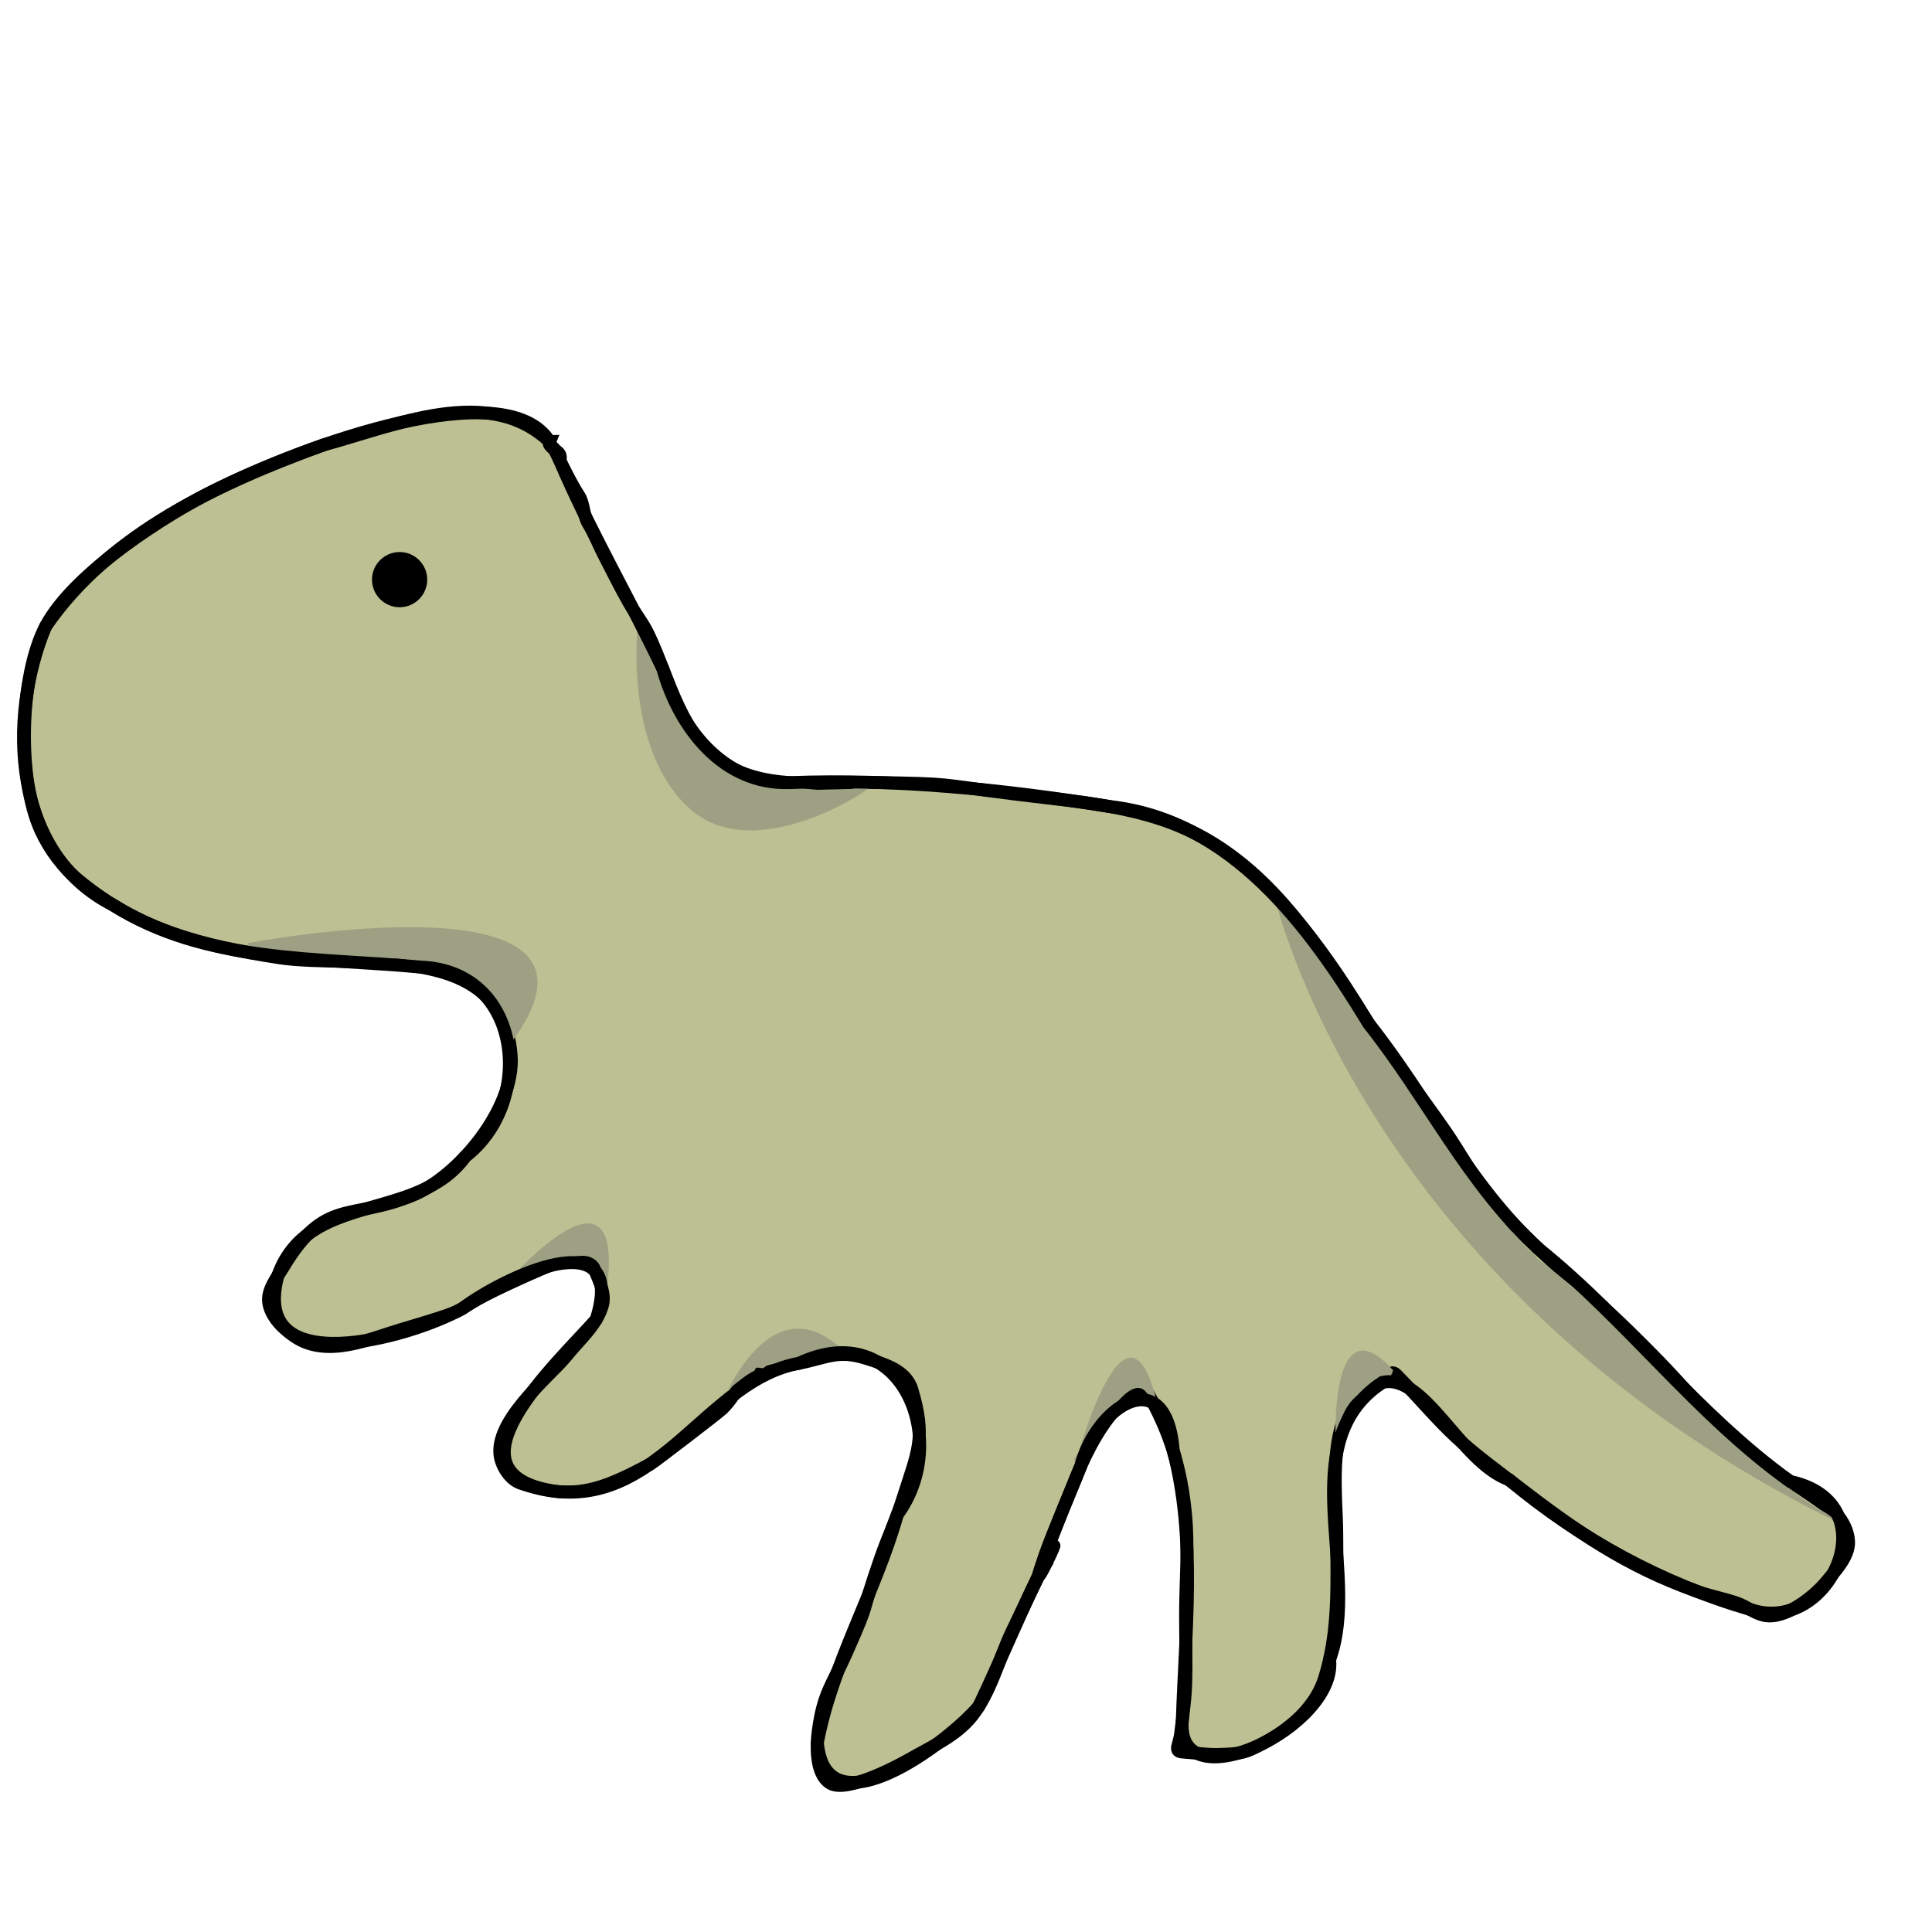 <?xml version="1.0" encoding="UTF-8" standalone="no"?>
<!-- Created with Inkscape (http://www.inkscape.org/) -->

<svg
   width="150"
   height="150"
   viewBox="0 0 39.688 39.688"
   version="1.1"
   id="svg5"
   inkscape:version="1.1 (c4e8f9e, 2021-05-24)"
   sodipodi:docname="dino.svg"
   xmlns:inkscape="http://www.inkscape.org/namespaces/inkscape"
   xmlns:sodipodi="http://sodipodi.sourceforge.net/DTD/sodipodi-0.dtd"
   xmlns="http://www.w3.org/2000/svg"
   xmlns:svg="http://www.w3.org/2000/svg">
  <sodipodi:namedview
     id="namedview7"
     pagecolor="#ffffff"
     bordercolor="#666666"
     borderopacity="1.0"
     inkscape:pageshadow="2"
     inkscape:pageopacity="0.0"
     inkscape:pagecheckerboard="0"
     inkscape:document-units="mm"
     showgrid="false"
     width="150px"
     units="px"
     inkscape:zoom="2.6832492"
     inkscape:cx="19.37949"
     inkscape:cy="120.93547"
     inkscape:window-width="1667"
     inkscape:window-height="1003"
     inkscape:window-x="-1"
     inkscape:window-y="37"
     inkscape:window-maximized="0"
     inkscape:current-layer="layer4" />
  <defs
     id="defs2" />
  <g
     inkscape:label="Layer 1"
     inkscape:groupmode="layer"
     id="layer1"
     style="display:inline"
     sodipodi:insensitive="true">
    <path
       style="fill:#bcc092;fill-opacity:1;stroke:#000000;stroke-width:0.265px;stroke-linecap:round;stroke-linejoin:miter;stroke-opacity:1"
       d="M 11.29,9.072 C 10.412,7.654 6.329,9.103 4.339,10.107 3.442,10.56 1.522,11.755 0.937,12.868 c -0.535,1.017 -0.585,3.13 -0.099,4.191 0.181,0.394 0.453,0.76 0.789,1.035 1.237,1.014 2.523,1.334 4.092,1.578 1.57,0.244 4.615,-0.399 4.782,2.021 0.074,1.072 -1.067,2.465 -2.021,2.86 -1.292,0.535 -1.796,0.035 -2.662,1.479 -0.137,0.228 -0.341,0.478 -0.296,0.74 0.05,0.288 0.299,0.528 0.542,0.69 0.663,0.442 1.551,0.035 2.169,-0.148 1.87,-0.554 0.706,-0.262 2.416,-1.035 0.538,-0.243 1.403,-0.655 1.528,-0.296 0.095,0.271 0.277,0.562 0.197,0.838 -0.118,0.407 -0.475,0.704 -0.74,1.035 -0.334,0.417 -1.598,1.407 -1.331,2.169 0.065,0.187 0.207,0.38 0.394,0.444 1.094,0.375 1.683,0.129 2.662,-0.394 0.069,-0.037 1.379,-1.039 1.479,-1.134 0.169,-0.161 0.279,-0.377 0.444,-0.542 0.34,-0.34 0.701,-0.308 1.134,-0.394 0.574,-0.115 0.801,-0.284 1.38,-0.099 0.342,0.11 0.815,0.229 0.937,0.641 0.292,0.987 0.129,1.247 -0.197,2.268 -0.128,0.401 -0.305,0.785 -0.444,1.183 -0.465,1.338 -0.178,0.761 -0.69,1.923 -0.322,0.73 -0.484,0.849 -0.592,1.627 -0.036,0.258 -0.076,0.891 0.247,1.085 0.337,0.202 1.373,-0.348 1.627,-0.493 0.451,-0.258 0.959,-0.48 1.282,-0.887 0.393,-0.496 0.551,-1.172 0.824,-1.743 2.187,-4.586 -0.736,1.87 1.331,-3.205 0.199,-0.489 0.533,-1.139 0.951,-1.511 0.122,-0.108 0.463,-0.249 0.493,-0.197 0.462,0.799 0.7,1.572 0.789,2.514 0.065,0.687 0,1.38 0,2.071 0,0.493 0.02,0.986 0,1.479 -0.013,0.314 -0.063,0.625 -0.099,0.937 -0.031,0.267 -0.158,0.382 0.049,0.394 0.247,0.015 0.493,0.058 0.74,0.049 0.216,-0.008 0.444,-0.009 0.641,-0.099 0.634,-0.288 1.309,-0.765 1.528,-1.479 0.305,-0.99 0.247,-1.952 0.247,-2.958 0,-0.713 -0.194,-2.136 0.394,-2.761 0.147,-0.156 0.37,-0.218 0.542,-0.345 0.075,-0.055 0.108,-0.172 0.197,-0.197 0.057,-0.016 0.106,0.057 0.148,0.099 0.403,0.403 0.764,0.847 1.183,1.233 0.388,0.356 0.815,0.666 1.233,0.986 1.235,0.945 2.227,1.644 3.698,2.169 0.274,0.098 0.564,0.149 0.838,0.247 0.187,0.067 0.348,0.203 0.542,0.247 0.436,0.097 1.041,-0.396 1.282,-0.69 0.173,-0.212 0.382,-0.424 0.444,-0.69 0.046,-0.198 -0.035,-0.422 -0.148,-0.592 C 37.662,30.979 36.683,30.385 36.533,30.272 36.226,30.039 35.933,29.789 35.646,29.532 34.388,28.41 34.857,28.717 33.477,27.363 32.523,26.428 31.412,25.598 30.568,24.553 30.233,24.138 29.984,23.66 29.68,23.222 29.23,22.574 28.745,21.95 28.3,21.299 27.334,19.887 26.515,18.373 25.046,17.404 23.782,16.57 22.359,16.501 20.904,16.319 19.147,16.1 19.663,16.104 17.946,16.073 16.988,16.055 15.82,16.244 14.939,15.728 13.987,15.17 13.752,13.921 13.312,13.016 c -0.11,-0.226 -0.27,-0.423 -0.394,-0.641 -0.175,-0.306 -0.33,-0.624 -0.493,-0.937 -0.119,-0.228 -0.211,-0.471 -0.345,-0.69 -0.097,-0.16 -0.084,-0.41 -0.188,-0.566 -0.153,-0.23 -0.369,-0.677 -0.507,-0.954 -0.046,-0.093 -0.132,-0.06 -0.093,-0.156 z"
       id="path912"
       sodipodi:nodetypes="csssssssssscsssssssssssssssssssssscssscsccsssscssssssssssssssssssssssssscc" />
  </g>
  <g
     inkscape:groupmode="layer"
     id="layer2"
     inkscape:label="details"
     sodipodi:insensitive="true">
    <circle
       style="fill:#000000;fill-opacity:1;stroke-width:0.716;stroke-linecap:round"
       id="path5540"
       cx="8.209"
       cy="11.907"
       r="0.567" />
  </g>
  <g
     inkscape:groupmode="layer"
     id="layer3"
     inkscape:label="shading"
     sodipodi:insensitive="true">
    <path
       style="fill:#9da082;fill-opacity:1;stroke:none;stroke-width:0.265px;stroke-linecap:butt;stroke-linejoin:miter;stroke-opacity:1"
       d="m 13.108,12.76 c 0,0 -0.331,2.632 1.081,3.87 1.412,1.238 3.992,-0.61 3.713,-0.506 -0.279,0.105 -3.626,0.802 -4.794,-3.364 z"
       id="path6325" />
    <path
       style="fill:#9da082;fill-opacity:1;stroke:none;stroke-width:0.265;stroke-linecap:butt;stroke-linejoin:miter;stroke-miterlimit:4;stroke-dasharray:none;stroke-opacity:1"
       d="M 37.975,31.381 C 27.992,26.574 26.167,18.365 26.167,18.365 c 0.16,0.181 0.377,0.303 0.542,0.468 0.034,0.034 0.044,0.086 0.074,0.123 0.138,0.172 0.216,0.386 0.345,0.567 0.02,0.028 0.052,0.047 0.074,0.074 0.161,0.201 0.249,0.468 0.37,0.69 0.094,0.173 0.211,0.354 0.32,0.518 0.168,0.252 0.03,0.019 0.173,0.197 0.053,0.066 0.079,0.155 0.123,0.222 0.019,0.029 0.049,0.049 0.074,0.074 0.025,0.033 0.051,0.064 0.074,0.099 0.113,0.169 0.208,0.348 0.32,0.518 0.026,0.039 0.072,0.061 0.099,0.099 0.144,0.202 0.263,0.422 0.419,0.616 0.022,0.027 0.058,0.043 0.074,0.074 0.082,0.165 0.199,0.308 0.296,0.468 0.019,0.032 0.026,0.07 0.049,0.099 0.029,0.036 0.075,0.059 0.099,0.099 0.182,0.304 0.374,0.615 0.592,0.887 0.023,0.029 0.026,0.07 0.049,0.099 0.14,0.168 0.298,0.336 0.419,0.518 0.071,0.107 0.203,0.326 0.296,0.419 0.006,0.006 0.016,0 0.025,0 0.016,0.016 0.035,0.031 0.049,0.049 0.076,0.102 0.166,0.195 0.247,0.296 0.053,0.066 0.052,0.042 0.123,0.099 0.052,0.041 0.07,0.112 0.123,0.148 0.265,0.176 0.506,0.42 0.764,0.592 0.061,0.04 0.114,0.104 0.173,0.148 0.165,0.124 0.349,0.251 0.493,0.394 0.021,0.021 0.028,0.053 0.049,0.074 0.069,0.069 0.185,0.136 0.247,0.197 0.072,0.072 0.15,0.175 0.222,0.247 0.179,0.179 0.408,0.347 0.592,0.567 0.114,0.137 0.264,0.253 0.37,0.394 0.169,0.225 0.374,0.435 0.616,0.616 0.105,0.079 0.193,0.189 0.296,0.271 0.099,0.079 0.172,0.192 0.271,0.271 0.115,0.092 0.236,0.163 0.345,0.271 0.021,0.021 0.028,0.053 0.049,0.074 0.052,0.052 0.151,0.102 0.197,0.148 0.067,0.067 0.117,0.16 0.197,0.222 0.301,0.234 0.598,0.496 0.937,0.666 0.132,0.066 0.238,0.181 0.37,0.247 0.016,0.008 0.008,0.041 0.025,0.049 0.046,0.023 0.099,0.033 0.148,0.049 z"
       id="path7437" />
    <path
       style="fill:#9da082;fill-opacity:1;stroke:none;stroke-width:0.265px;stroke-linecap:butt;stroke-linejoin:miter;stroke-opacity:1"
       d="m 12.424,26.747 c 0.567,-3.353 -1.972,-0.444 -1.972,-0.444 0.164,-0.109 0.368,-0.116 0.542,-0.197 0.054,-0.025 0.096,-0.07 0.148,-0.099 0.2,-0.109 0.723,-0.251 0.937,-0.197 0.34,0.085 0.345,0.501 0.345,0.764 0,0.106 0.036,0.03 -10e-7,0.173 z"
       id="path9150" />
    <path
       style="fill:#9da082;fill-opacity:1;stroke:none;stroke-width:0.265px;stroke-linecap:butt;stroke-linejoin:miter;stroke-opacity:1"
       d="m 17.478,27.905 c -1.701,-1.898 -2.786,1.233 -2.786,1.233 -0.016,-0.041 -0.044,-0.079 -0.049,-0.123 -0.018,-0.14 0.245,-0.413 0.345,-0.493 0.163,-0.131 0.33,-0.276 0.518,-0.37 0.012,-0.105 0.126,-0.031 0.173,-0.049 0.028,-0.011 0.046,-0.04 0.074,-0.049 0.181,-0.06 0.382,-0.068 0.567,-0.099 0.131,-0.022 0.265,-0.052 0.394,-0.074 0.051,-0.009 0.096,-0.043 0.148,-0.049 0.018,-0.002 0.527,-0.04 0.542,-0.025 0.029,0.029 0.049,0.066 0.074,0.099 z"
       id="path9284" />
    <path
       style="fill:#9da082;fill-opacity:1;stroke:none;stroke-width:0.265px;stroke-linecap:butt;stroke-linejoin:miter;stroke-opacity:1"
       d="m 22.088,30.075 c 0,0 1.035,-3.895 1.676,-1.282 -0.144,-0.01 -0.188,-0.227 -0.32,-0.271 -0.336,-0.112 -0.798,0.714 -0.961,0.937 -0.128,0.174 -0.323,0.326 -0.419,0.518"
       id="path9951" />
    <path
       style="fill:#9da082;fill-opacity:1;stroke:none;stroke-width:0.265px;stroke-linecap:butt;stroke-linejoin:miter;stroke-opacity:1"
       d="m 28.62,28.152 c -1.307,-1.454 -1.183,1.454 -1.183,1.454 0.058,-0.348 0.186,-0.797 0.518,-0.986 0.123,-0.07 0.495,-0.146 0.567,-0.271 0.241,-0.422 -0.096,0.095 0.099,-0.197 z"
       id="path10200" />
    <path
       style="fill:#9da082;fill-opacity:1;stroke:none;stroke-width:0.265px;stroke-linecap:butt;stroke-linejoin:miter;stroke-opacity:1"
       d="m 10.403,21.545 c 2.958,-3.747 -5.325,-2.169 -5.325,-2.169 0.291,0.384 0.78,0.346 1.208,0.37 0.238,0.013 0.523,0.051 0.764,0.025 0.067,-0.007 0.13,-0.04 0.197,-0.049 0.114,-0.016 0.23,0.009 0.345,0 0.202,-0.016 0.411,-0.043 0.616,-0.025 0.306,0.028 0.624,0.144 0.912,0.247 0.052,0.019 0.096,0.057 0.148,0.074 0.016,0.005 0.034,-0.006 0.049,0 0.189,0.076 -0.022,0.018 0.123,0.099 0.493,0.274 0.434,0.109 0.74,0.567 0.148,0.222 0.245,0.483 0.296,0.74 0.028,0.142 0.025,-0.007 0.025,0.074"
       id="path10334" />
  </g>
  <g
     inkscape:groupmode="layer"
     id="layer4"
     inkscape:label="outline">
    <path
       style="fill:none;fill-opacity:1;stroke:#000000;stroke-width:0.265px;stroke-linecap:round;stroke-linejoin:miter;stroke-opacity:1"
       d="M 11.29,9.072 C 10.033,7.876 8.1,8.753 6.656,9.136 4.521,9.915 2.262,10.94 0.937,12.868 c -0.791,1.9 -0.681,4.684 1.393,5.727 1.889,1.194 4.175,1.072 6.307,1.271 2.1,0.074 2.365,2.78 0.922,3.891 -0.985,1.362 -3.229,0.707 -3.851,2.449 -0.587,2.195 2.708,1.282 3.794,0.672 0.823,-0.626 3.408,-1.871 2.745,0.229 -0.805,0.91 -3.3,3.183 -0.808,3.532 2.159,0.222 3.12,-2.302 4.979,-2.635 2.072,-0.975 3.15,1.563 2.016,3.108 -0.451,1.598 -1.337,3.064 -1.643,4.686 0.169,1.873 2.634,0.046 3.314,-0.741 0.39,-0.802 1.406,-3.196 1.397,-2.968 -0.389,0.569 0.538,-1.544 0.702,-1.976 0.3,-1.203 1.748,-2.183 1.898,-0.315 0.478,1.809 0.241,3.719 0.185,5.564 -0.122,1.681 3.183,0.111 3.027,-1.27 0.66,-1.819 -0.787,-4.464 1.085,-5.694 0.873,-0.2 1.603,1.645 2.604,2 1.456,1.222 3.143,2.138 4.962,2.668 1.619,0.544 2.874,-2.19 0.811,-2.633 C 34.857,29.062 33.443,27.13 31.608,25.655 30.171,24.339 29.322,22.546 28.12,21.033 26.903,19.03 25.309,16.841 22.785,16.567 20.611,16.217 18.421,15.995 16.219,16.077 14.856,16.124 13.951,14.941 13.618,13.743 12.937,12.305 12.123,10.926 11.5,9.462 11.575,9.241 11.266,9.248 11.29,9.072 Z"
       id="path912-1"
       sodipodi:nodetypes="csssssssssscsssssssssssssssssssssscssscsccsssscssssssssssssssssssssssssscc" />
  </g>
</svg>
